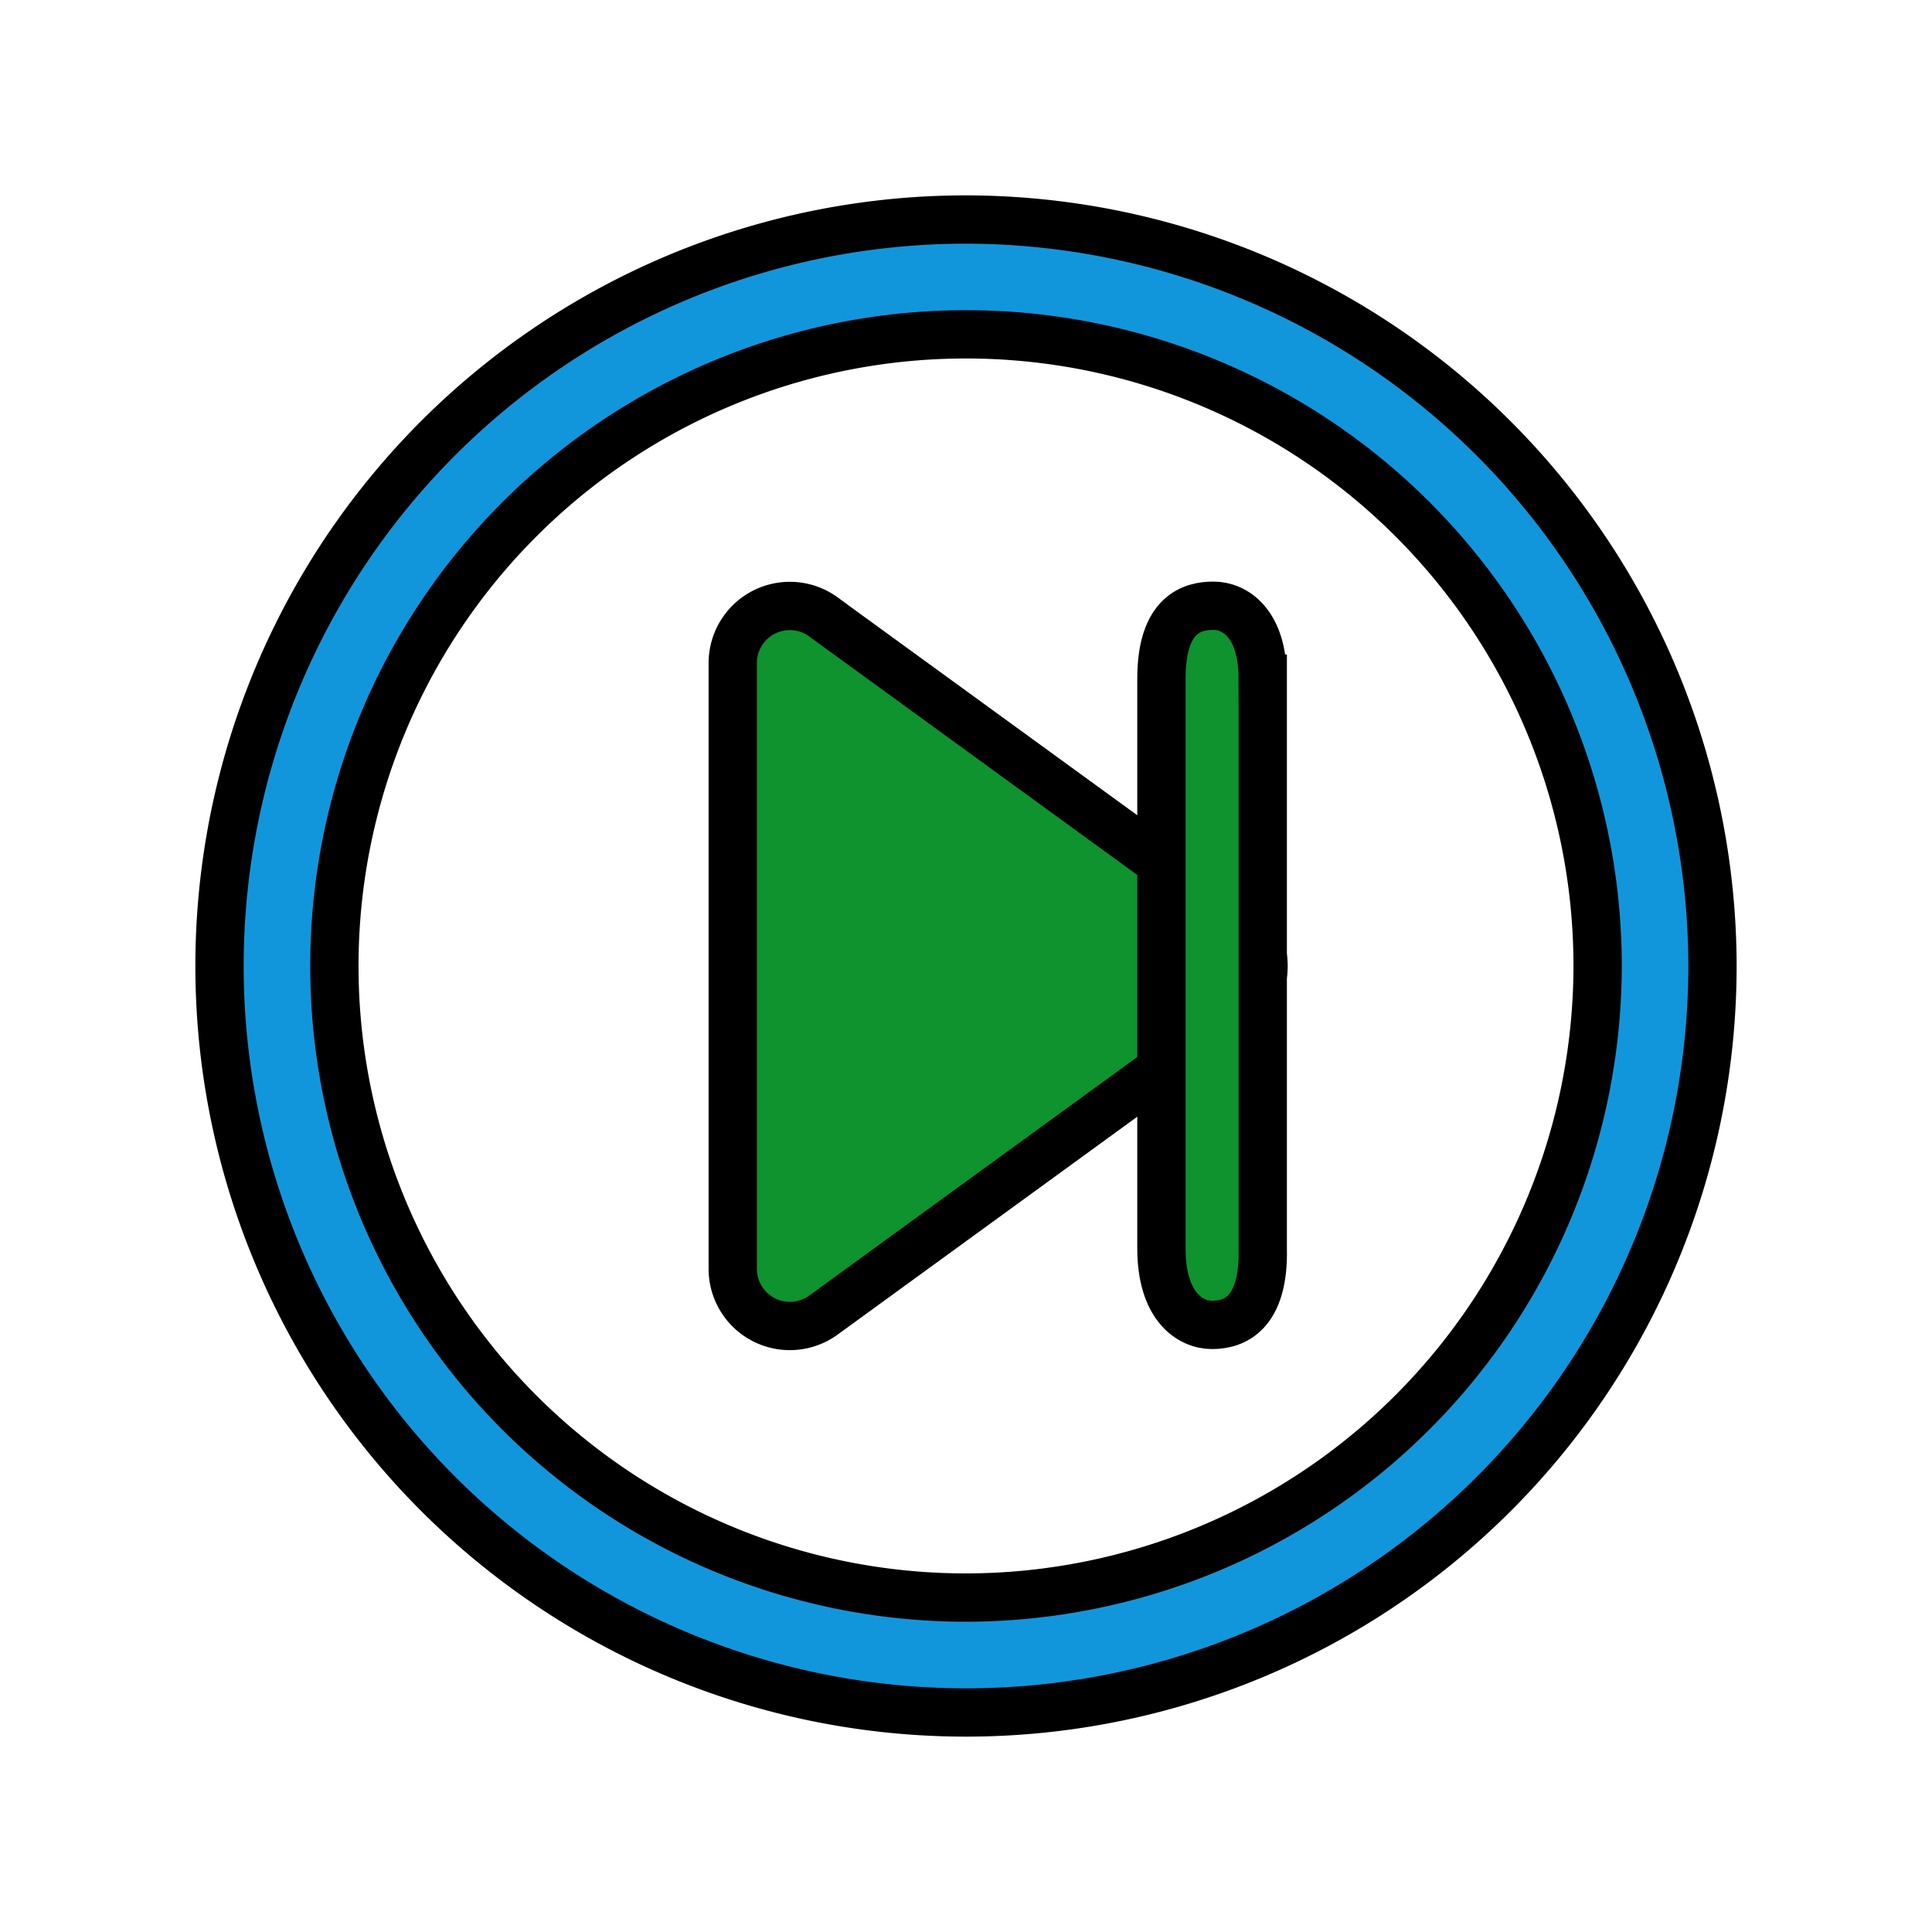 <svg width="40" height="40" xmlns="http://www.w3.org/2000/svg" p-id="8780" version="1.1" class="icon" t="1733240346785">
 <g>
  <title>Layer 1</title>
  <path stroke="null" id="svg_1" data-spm-anchor-id="a313x.search_index.0.i19.69e63a81HKP5Fe" p-id="8781" fill="#1296db" d="m20,4.545a15.455,15.455 0 1 0 15.455,15.455a15.472,15.472 0 0 0 -15.455,-15.455zm0,28.531a13.077,13.077 0 1 1 13.077,-13.077a13.092,13.092 0 0 1 -13.077,13.077z"/>
  <path stroke="null" id="svg_2" data-spm-anchor-id="a313x.search_index.0.i18.69e63a81HKP5Fe" p-id="8782" fill="#0e932e" d="m17.047,12.771a1.182,1.182 0 0 0 -1.876,0.956l0,12.547a1.182,1.182 0 0 0 1.876,0.954l8.627,-6.273a1.182,1.182 0 0 0 0,-1.911l-8.627,-6.271l0,-0.002l0,0z"/>
  <path transform="rotate(90 25.096 19.986)" stroke="null" id="svg_3" d="m19.161,18.938l11.794,0l0,0c1.356,-0.031 1.586,0.592 1.586,1.049c0,0.456 -0.381,1.049 -1.586,1.049l-11.794,0l0,0c-1.356,0 -1.51,-0.654 -1.51,-1.079c0,-0.426 0.344,-1.018 1.51,-1.018z" fill="#0e932e"/>
 </g>

</svg>